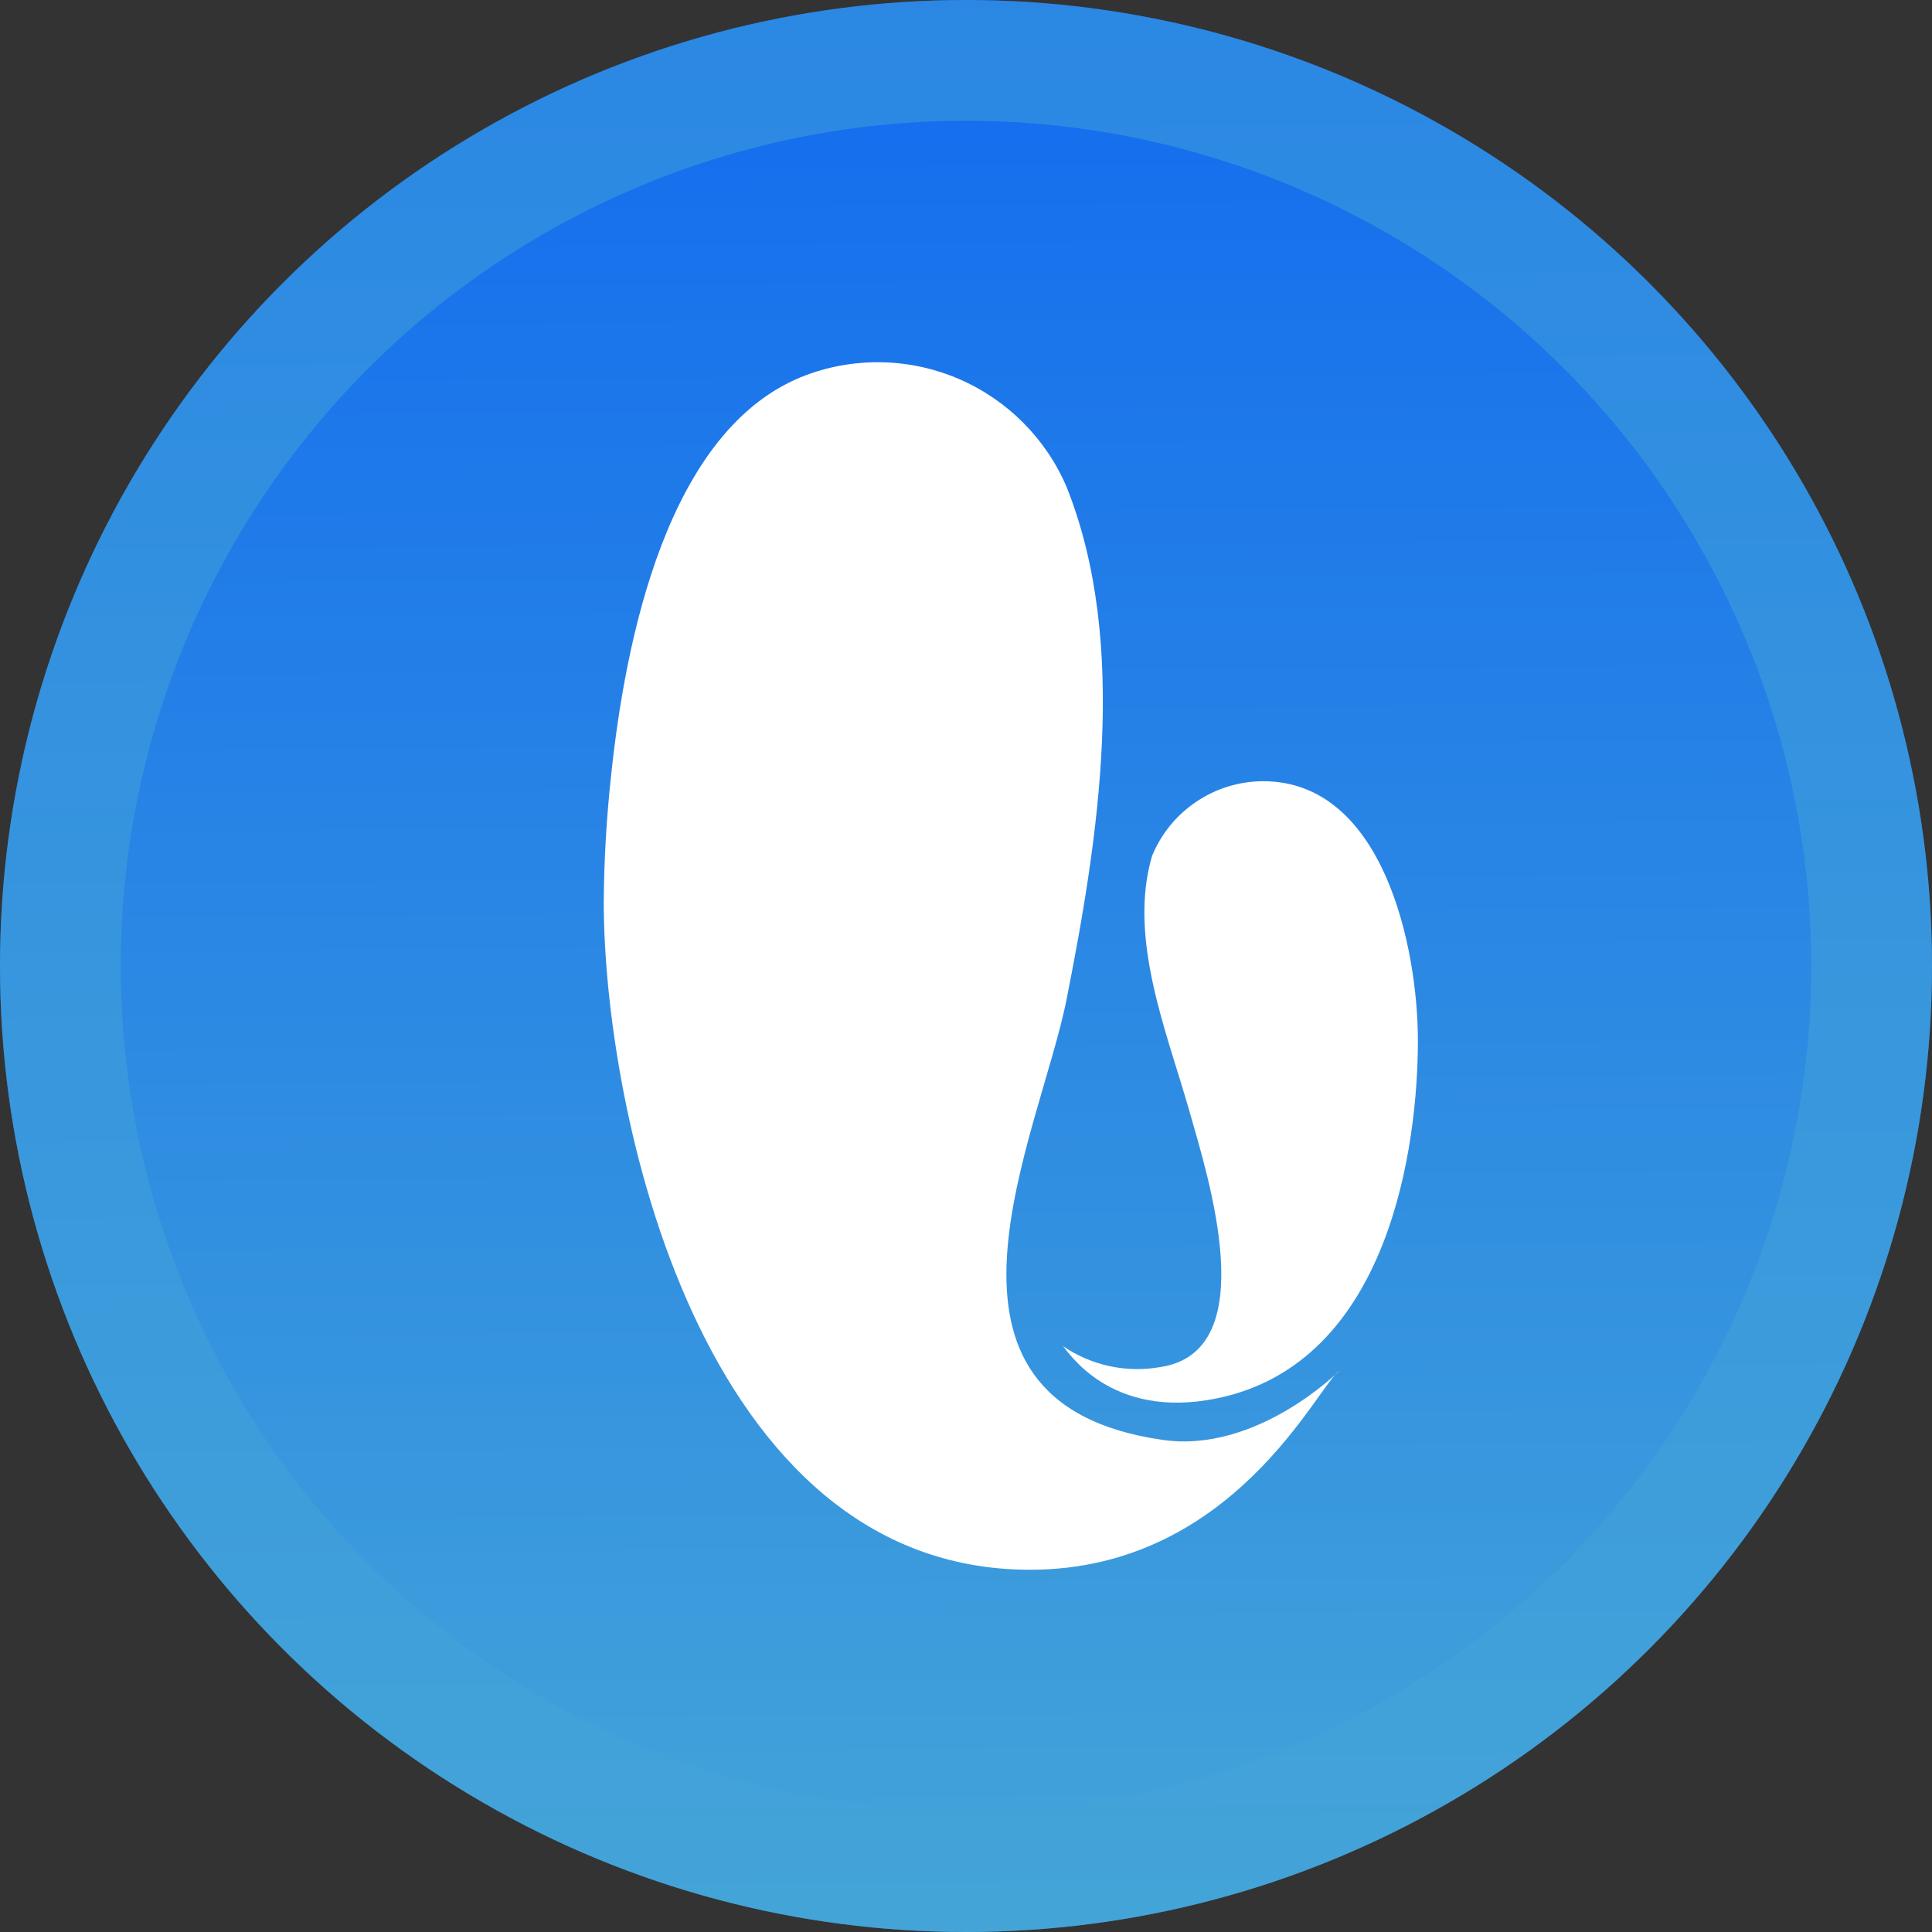 <svg width="20" height="20" viewBox="0 0 20 20" fill="none" xmlns="http://www.w3.org/2000/svg">
<rect x="0" y="0" width="20" height="20" fill="#333333" stroke="none"/>
<circle cx="10" cy="10" r="10" fill="url(#paint0_linear_3514_3821)"/>
<circle cx="10" cy="10" r="9.375" stroke="#44A5D8" stroke-opacity="0.5" stroke-width="1.25"/>
<path d="M11.002 13.934C11.299 14.137 11.663 14.215 12.016 14.151C13.081 13.986 12.51 12.195 12.311 11.497C12.078 10.679 11.675 9.713 11.926 8.861C12.019 8.633 12.178 8.438 12.383 8.3C12.587 8.162 12.828 8.088 13.075 8.087C14.324 8.087 14.678 9.816 14.678 10.773C14.678 11.847 14.389 14.11 12.596 14.476C11.484 14.704 11.052 13.978 11.002 13.934" fill="white"/>
<path d="M13.866 14.189C13.866 14.189 13.014 15.046 12.037 14.906C9.336 14.521 10.768 11.745 11.043 10.336C11.37 8.681 11.688 6.665 11.043 5.045C10.83 4.543 10.431 4.142 9.931 3.925C9.43 3.708 8.865 3.692 8.353 3.88C6.897 4.418 6.468 6.665 6.324 8.048C6.278 8.476 6.253 8.906 6.25 9.337C6.25 11.468 7.235 16.25 10.662 16.25C12.776 16.25 13.646 14.332 13.866 14.189" fill="white"/>
<defs>
<linearGradient id="paint0_linear_3514_3821" x1="9.866" y1="-2.5" x2="10" y2="20" gradientUnits="userSpaceOnUse">
<stop stop-color="#0C64F2"/>
<stop offset="1" stop-color="#44A5D8"/>
</linearGradient>
</defs>
</svg>
